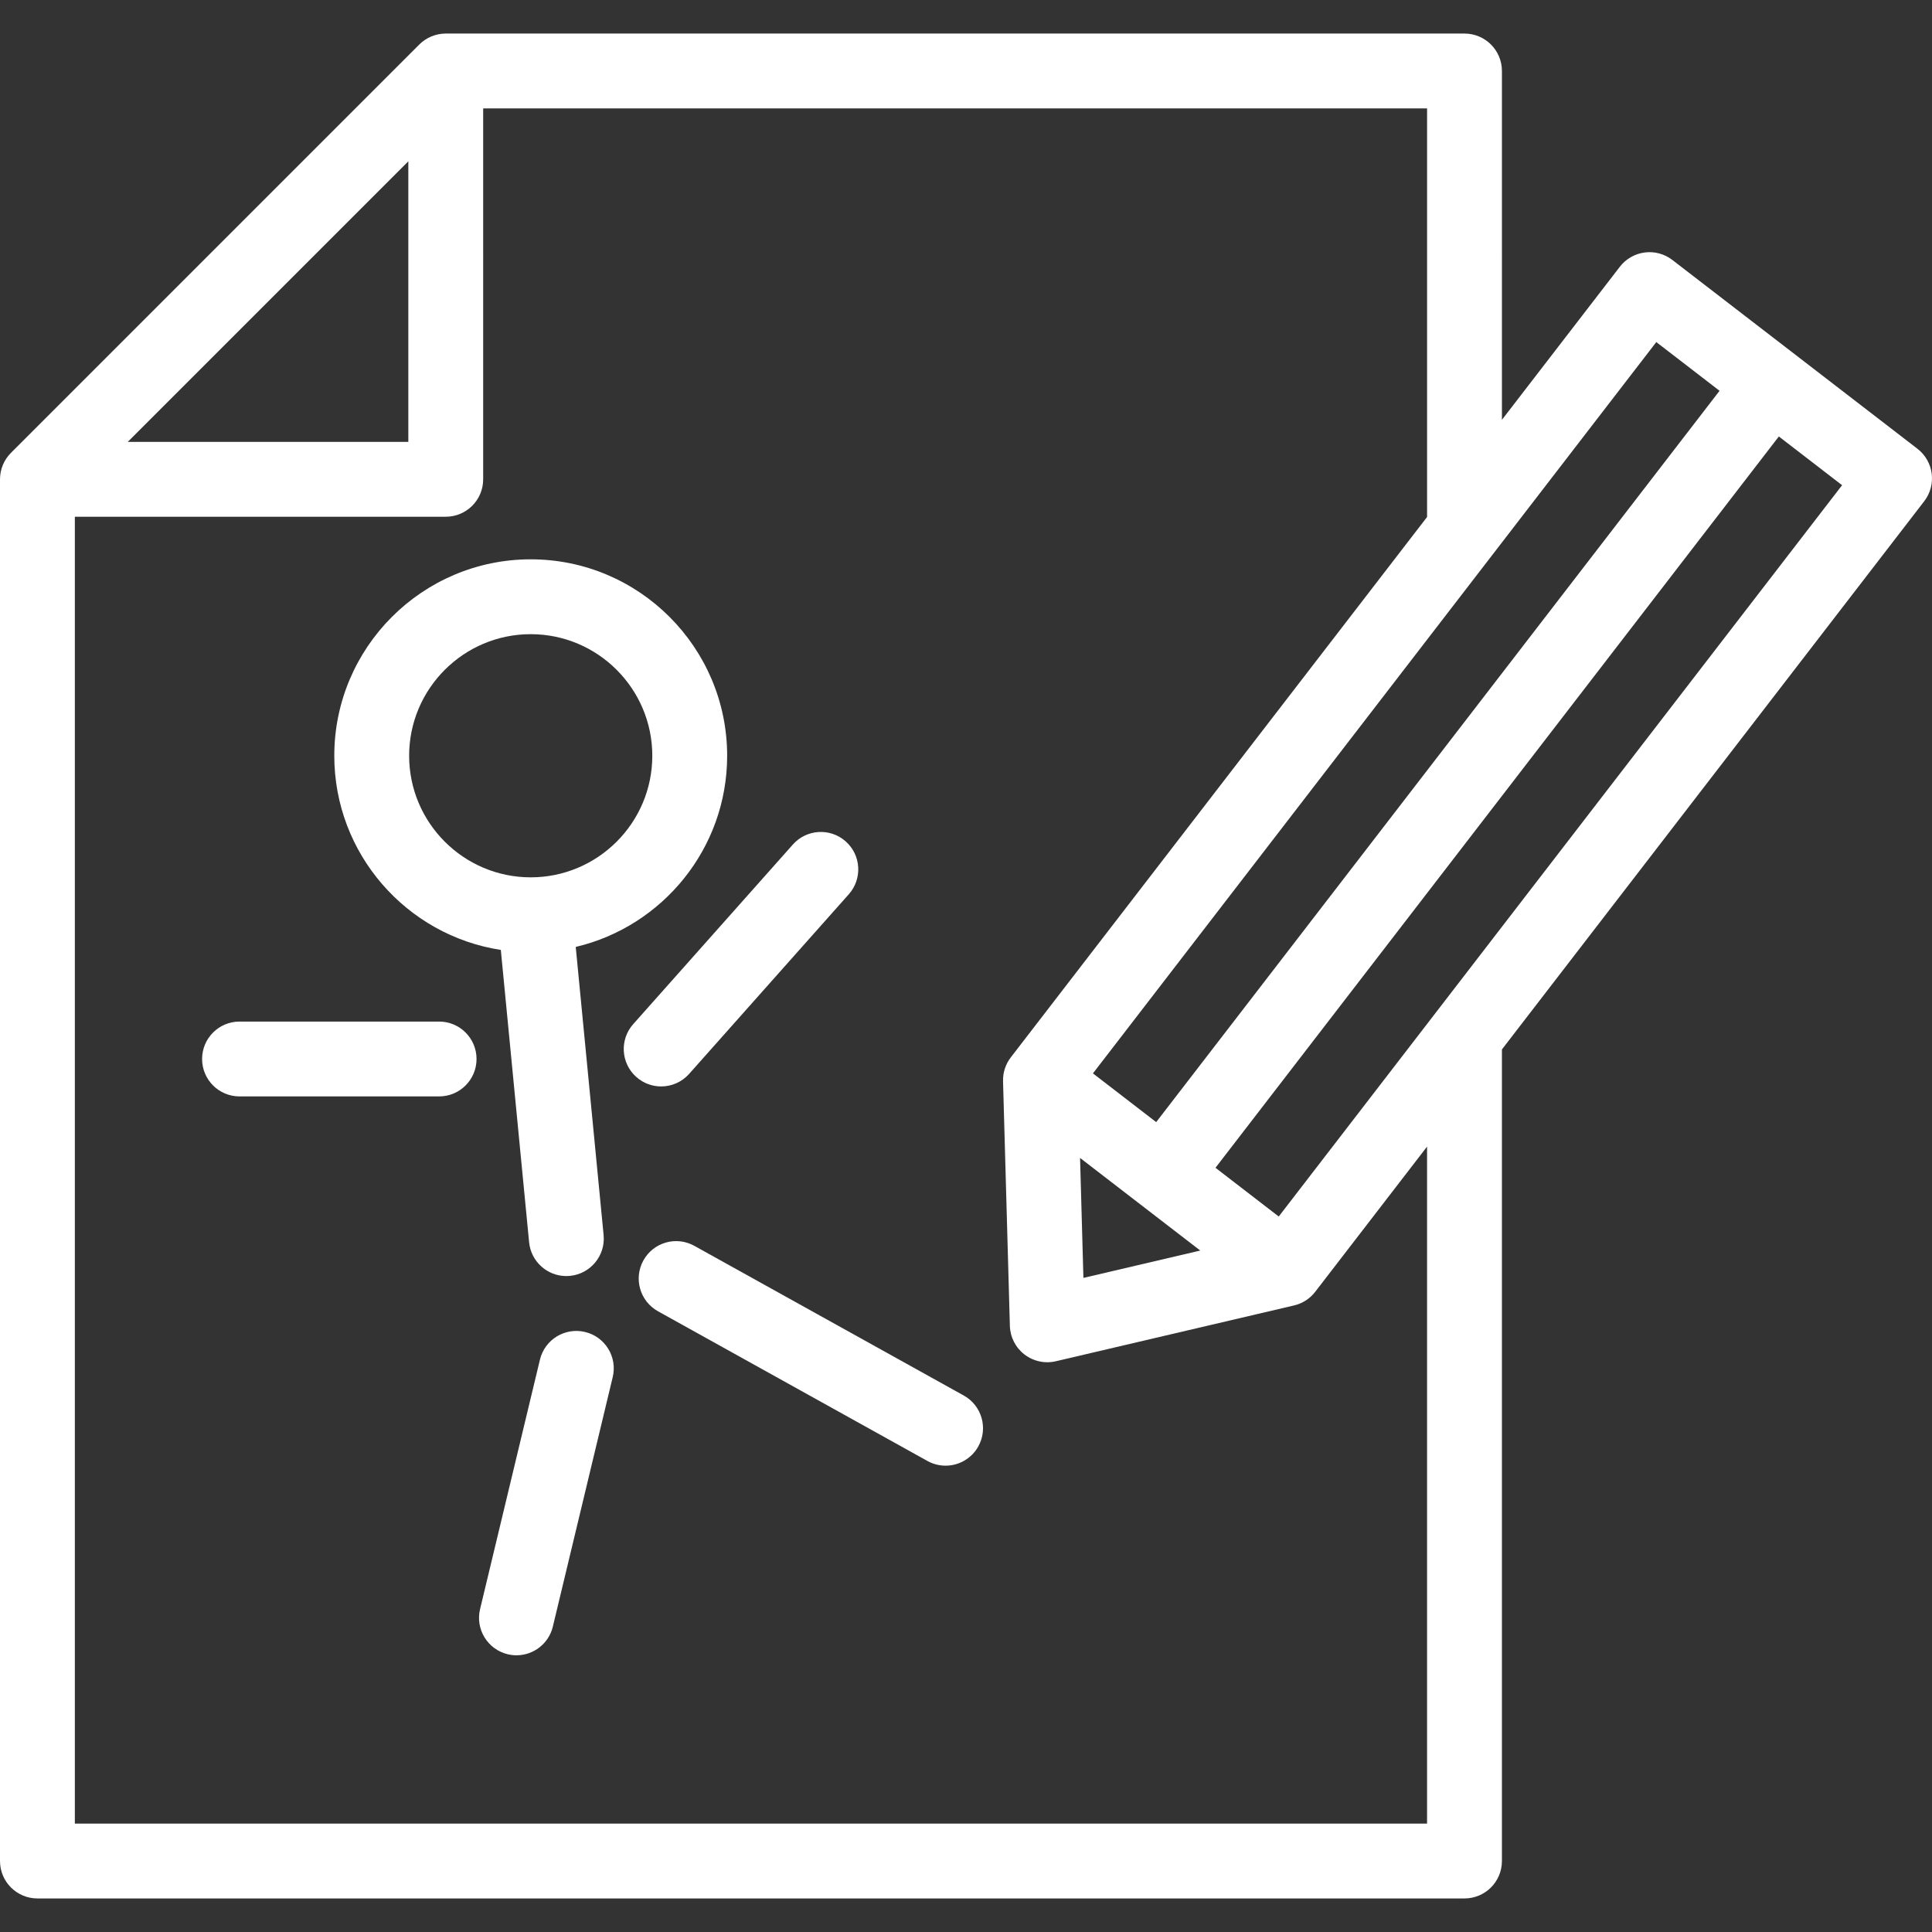 <?xml version="1.0" encoding="iso-8859-1"?>
<!-- Uploaded to: SVG Repo, www.svgrepo.com, Generator: SVG Repo Mixer Tools -->
<svg fill="#ffffff" height="800px" width="800px" version="1.1" id="Layer_1" xmlns="http://www.w3.org/2000/svg" xmlns:xlink="http://www.w3.org/1999/xlink" 
	 viewBox="0 0 512 512" xml:space="preserve">
<rect x="0" y="0" width="512" height="512" fill="#333333" stroke="none"/>
<g>
	<g>
		<path d="M508.135,118.921l-64.95-50.034c-2.085-1.605-4.729-2.318-7.329-1.978c-2.609,0.339-4.976,1.699-6.581,3.782
			l-31.249,40.565V18.811c0-5.477-4.439-9.918-9.918-9.918H118.129c-2.63,0-5.152,1.045-7.014,2.905L2.904,120.009
			C1.045,121.867,0,124.39,0,127.021v366.169c0,5.477,4.439,9.918,9.918,9.918h378.189c5.479,0,9.918-4.441,9.918-9.918V278.111
			L509.938,132.83C513.281,128.491,512.473,122.264,508.135,118.921z M438.936,90.654l16.763,12.912L306.403,297.372l-16.763-12.912
			L438.936,90.654z M318.081,331.406l-30.965,7.253l-0.889-31.79L318.081,331.406z M108.211,42.754v74.35h-74.35L108.211,42.754z
			 M19.836,483.273V136.94h98.293c5.479,0,9.918-4.441,9.918-9.918V28.729h250.142v108.278L267.874,280.211
			c-1.395,1.81-2.121,4.047-2.058,6.33l1.81,64.825c0.083,2.978,1.501,5.762,3.861,7.58c1.751,1.35,3.885,2.062,6.053,2.062
			c0.754,0,1.514-0.086,2.263-0.262l63.141-14.792c2.224-0.521,4.201-1.794,5.594-3.604l29.649-38.489v179.412H19.836z
			 M338.879,322.388l-16.763-12.912L471.411,115.67l16.761,12.912L338.879,322.388z"/>
	</g>
</g>
<g>
	<g>
		<path d="M192.703,200.283c0-28.705-23.352-52.057-52.057-52.057c-28.704,0-52.056,23.352-52.056,52.057
			c0,26.01,19.176,47.626,44.132,51.454l7.497,77.468c0.496,5.127,4.812,8.963,9.86,8.963c0.319,0,0.643-0.016,0.967-0.046
			c5.452-0.528,9.445-5.375,8.916-10.828l-7.388-76.349C175.547,245.538,192.703,224.884,192.703,200.283z M140.646,232.503
			c-17.766,0-32.22-14.454-32.22-32.22c0-17.768,14.455-32.221,32.22-32.221c17.768,0,32.221,14.454,32.221,32.221
			C172.868,218.05,158.413,232.503,140.646,232.503z"/>
	</g>
</g>
<g>
	<g>
		<path d="M116.37,270.726H63.475c-5.479,0-9.918,4.441-9.918,9.918c0,5.477,4.439,9.918,9.918,9.918h52.895
			c5.479,0,9.918-4.441,9.918-9.918C126.288,275.166,121.849,270.726,116.37,270.726z"/>
	</g>
</g>
<g>
	<g>
		<path d="M224.121,222.981c-4.094-3.639-10.364-3.27-14.001,0.824l-42.316,47.606c-3.639,4.094-3.27,10.362,0.824,14.001
			c1.89,1.679,4.241,2.506,6.584,2.506c2.736-0.001,5.459-1.125,7.417-3.33l42.316-47.606
			C228.584,232.888,228.215,226.62,224.121,222.981z"/>
	</g>
</g>
<g>
	<g>
		<path d="M155.05,352.987c-5.324-1.277-10.681,2.005-11.958,7.329l-15.869,66.119c-1.279,5.327,2.003,10.681,7.33,11.958
			c0.778,0.186,1.556,0.276,2.322,0.276c4.482,0,8.545-3.057,9.636-7.605l15.869-66.119
			C163.658,359.619,160.376,354.265,155.05,352.987z"/>
	</g>
</g>
<g>
	<g>
		<path d="M255.41,369.829l-71.409-39.672c-4.792-2.662-10.826-0.935-13.487,3.853c-2.659,4.788-0.935,10.826,3.853,13.486
			l71.409,39.672c1.526,0.848,3.178,1.25,4.808,1.25c3.486,0,6.866-1.841,8.679-5.103
			C261.921,378.528,260.198,372.49,255.41,369.829z"/>
	</g>
</g>
</svg>
